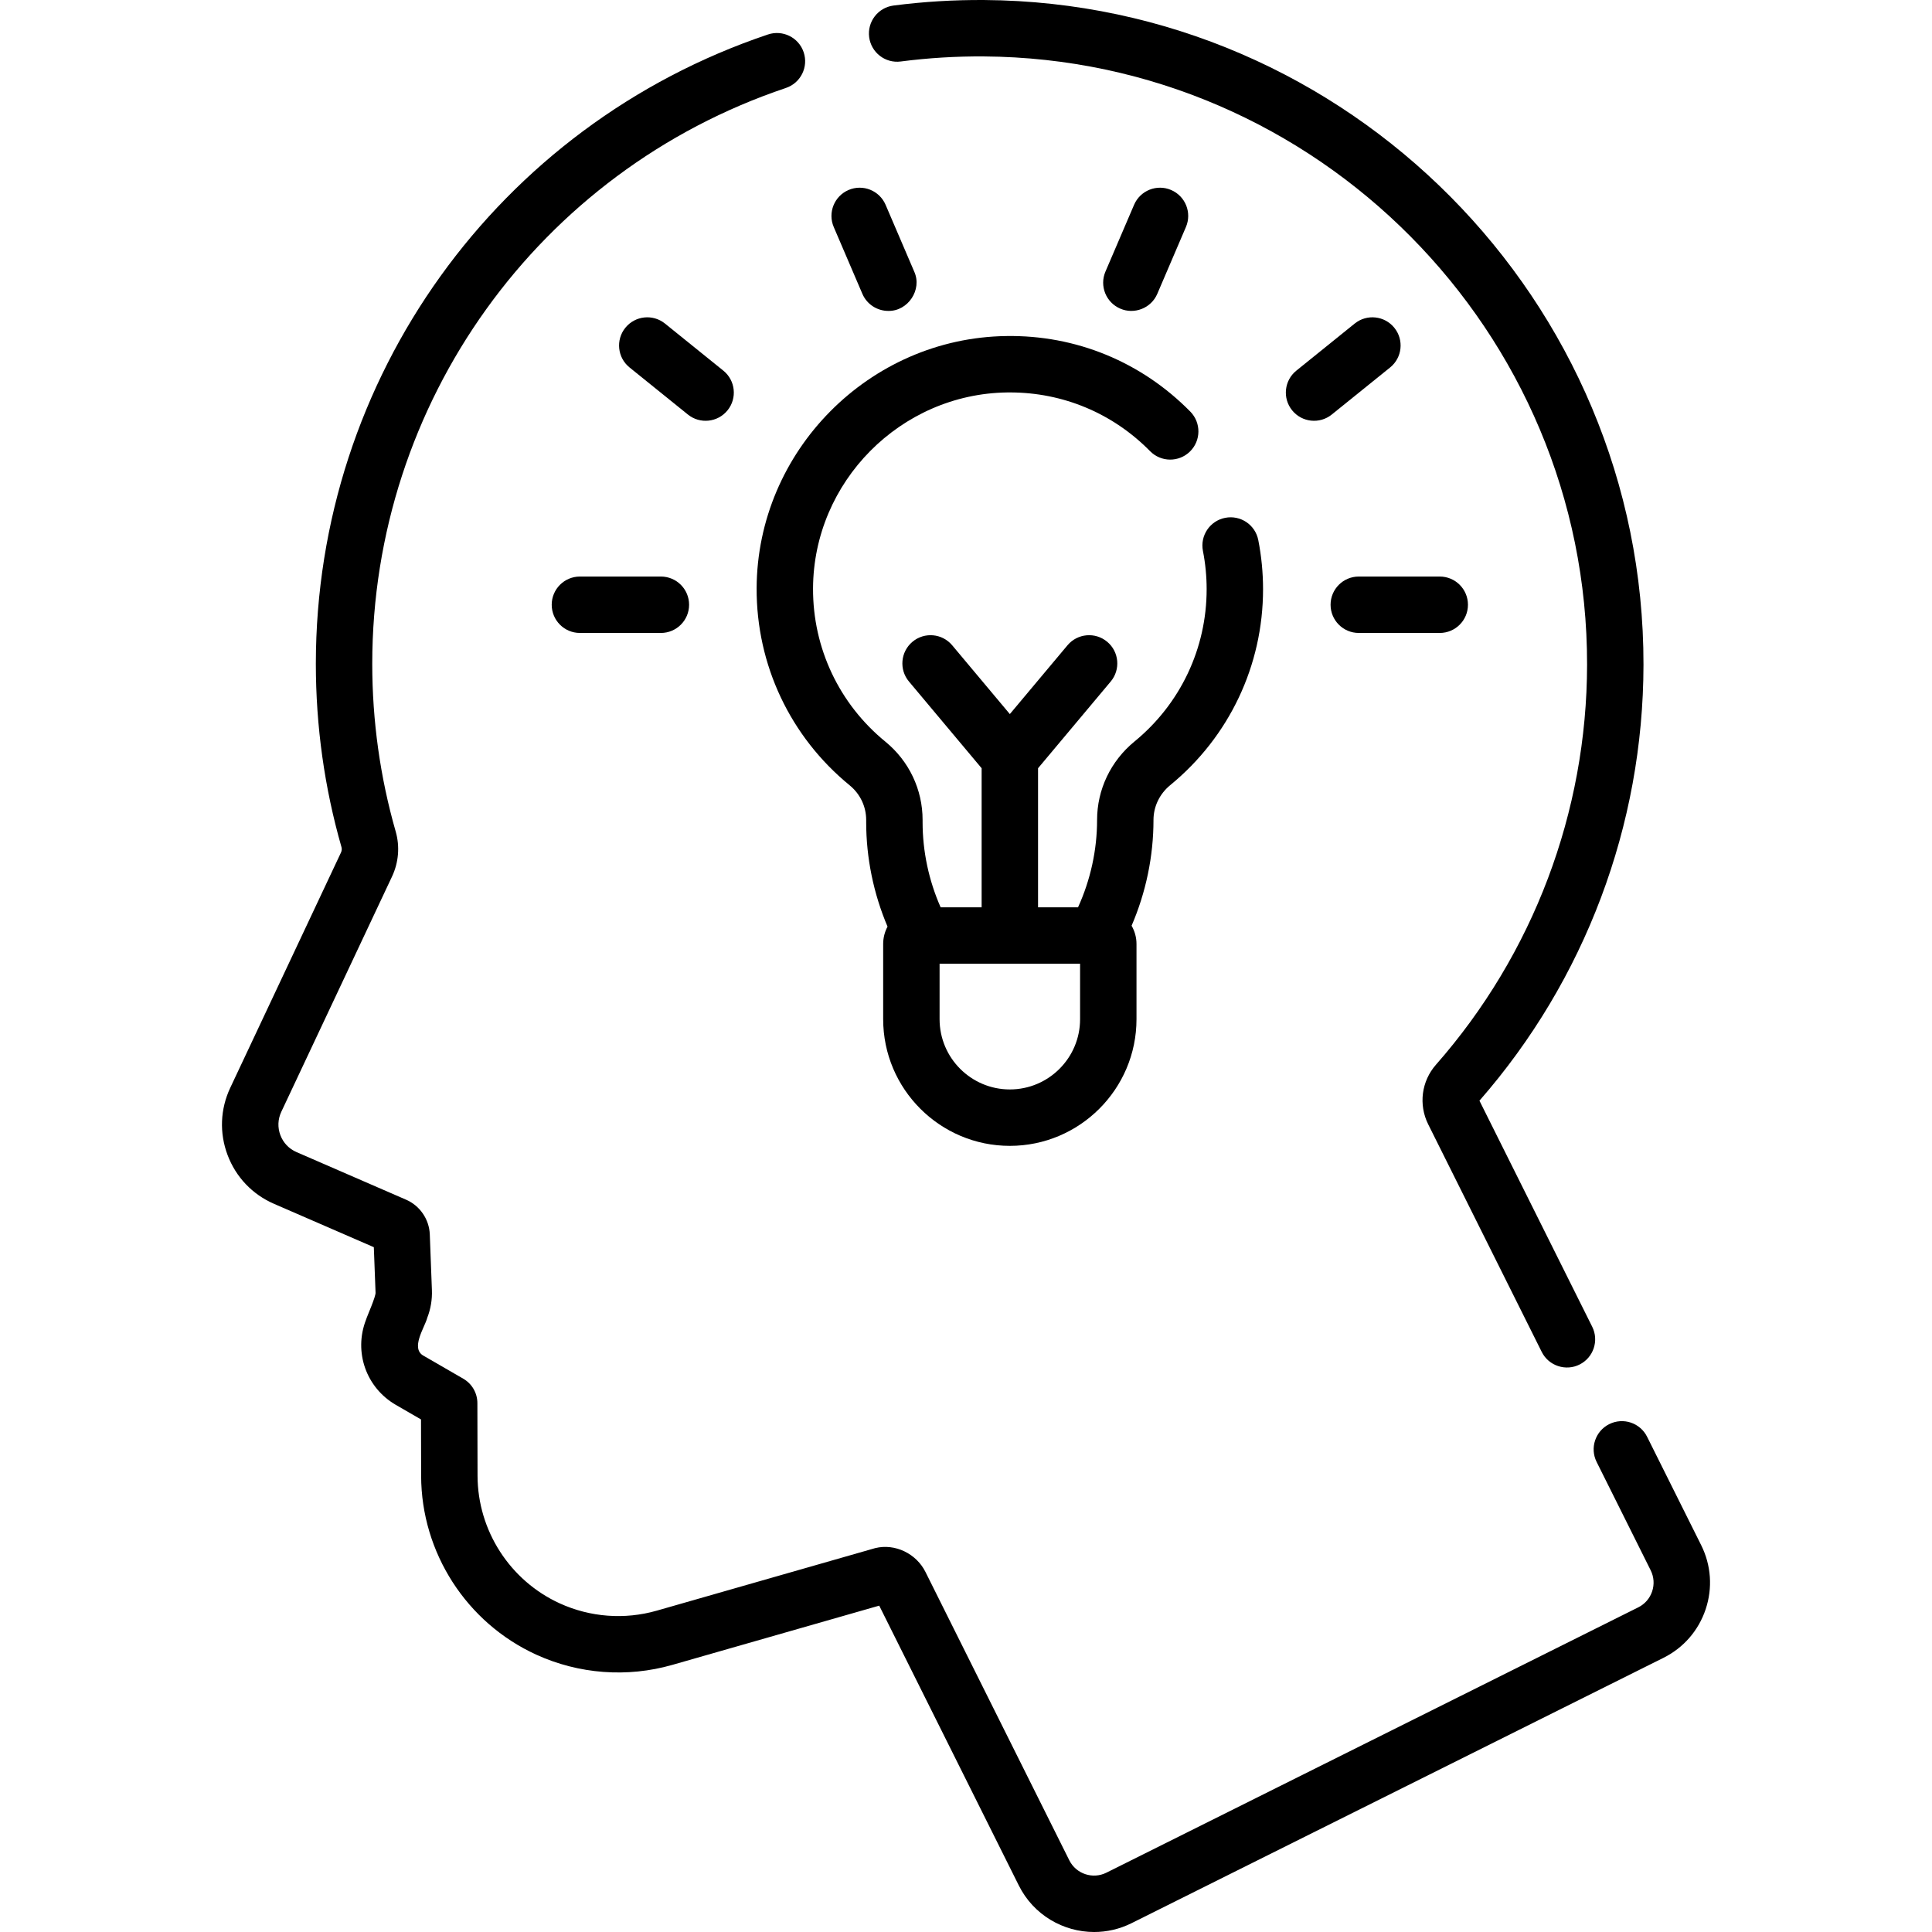 <svg id="Capa_1" enable-background="new 0 0 512 512" height="512" viewBox="0 0 512 512" width="512" xmlns="http://www.w3.org/2000/svg"><g><path d="m450.821 409.468-14.323-28.712c-1.842-3.695-6.329-5.192-10.025-3.352-3.695 1.842-5.195 6.331-3.352 10.025l14.323 28.712c.873 1.751 1.012 3.736.391 5.592-.62 1.855-1.925 3.357-3.676 4.231l-140.959 70.318c-3.613 1.801-8.021.33-9.824-3.284l-38.107-76.39c-2.4-4.852-8.045-7.647-13.338-6.341l-57.86 16.568c-8.531 2.443-17.674 1.758-25.747-1.933-13.192-6.029-21.737-19.297-21.769-33.802l-.044-19.271c-.006-2.663-1.428-5.121-3.734-6.455l-10.381-6.002c-3.805-1.917.159-7.547.841-10.169.907-2.346 1.319-4.808 1.223-7.317l-.56-14.757c-.152-3.999-2.622-7.611-6.287-9.2l-29.042-12.618c-1.988-.864-3.505-2.457-4.27-4.486-.765-2.028-.678-4.226.245-6.187l29.339-62.334c1.764-3.748 2.112-7.986.981-11.933-4.125-14.385-6.216-29.341-6.216-44.451 0-69.23 44.056-130.56 109.628-152.612 3.913-1.316 6.018-5.555 4.702-9.467-1.316-3.914-5.553-6.018-9.467-4.702-71.664 24.1-119.812 91.124-119.812 166.782 0 16.504 2.286 32.845 6.794 48.571.133.463.085.977-.136 1.446l-29.339 62.334c-2.66 5.652-2.911 11.983-.708 17.828 2.204 5.846 6.574 10.435 12.302 12.923l26.454 11.493.453 11.938c.192.955-2.262 6.371-2.542 7.341-3.285 8.49.052 17.96 7.933 22.519l6.658 3.849.034 14.97c.046 20.325 12.019 38.917 30.505 47.366 11.311 5.169 24.125 6.13 36.078 2.708l54.816-15.697 36.995 74.162c3.895 7.806 11.784 12.328 19.967 12.328 3.337 0 6.724-.752 9.907-2.341l140.96-70.318c5.324-2.656 9.295-7.226 11.182-12.869 1.887-5.641 1.463-11.681-1.193-17.004z"/><path d="m238.71 16.294c7.259-.941 14.669-1.395 22.058-1.34 88.252.613 159.949 72.927 159.824 161.2-.055 39.047-14.275 76.692-40.043 105.998-3.854 4.385-4.661 10.593-2.055 15.817l30.078 60.294c1.849 3.731 6.411 5.179 10.025 3.352 3.695-1.842 5.195-6.331 3.352-10.025l-29.882-59.9c27.977-31.982 43.414-72.988 43.474-115.515.137-96.471-78.219-175.5-174.669-176.171-8.061-.058-16.156.437-24.083 1.465-4.095.53-6.983 4.28-6.452 8.373.531 4.095 4.278 6.992 8.373 6.452z"/><path d="m225.169 208.12c2.783 2.275 4.378 5.618 4.378 9.174v.576c0 9.487 1.951 18.963 5.66 27.693-.737 1.368-1.157 2.931-1.157 4.59v19.944c0 18.509 15.058 33.567 33.567 33.567 18.508 0 33.566-15.058 33.566-33.567v-19.944c0-1.76-.478-3.407-1.3-4.832 3.803-8.823 5.803-18.412 5.803-28.025 0-3.552 1.618-6.914 4.438-9.226 15.632-12.809 24.597-31.735 24.597-51.922 0-4.379-.426-8.762-1.266-13.029-.796-4.05-4.717-6.688-8.778-5.889-4.05.797-6.687 4.727-5.889 8.778.653 3.317.984 6.729.984 10.141 0 15.689-6.97 30.4-19.123 40.359-6.299 5.162-9.912 12.739-9.912 20.788 0 7.963-1.746 15.904-5.048 23.148h-10.597v-36.854l19.258-22.98c2.652-3.164 2.237-7.879-.928-10.53-3.164-2.653-7.879-2.236-10.53.928l-15.276 18.228-15.277-18.228c-2.651-3.164-7.366-3.581-10.53-.928-3.164 2.651-3.58 7.366-.928 10.53l19.259 22.981v36.853h-10.865c-3.132-7.085-4.781-14.825-4.781-22.573v-.576c0-8.061-3.596-15.623-9.865-20.748-12.246-10.01-19.232-24.812-19.169-40.61.113-28.245 23.175-51.543 51.408-51.936.252-.003.503-.005.754-.005 14.091 0 27.264 5.513 37.163 15.571 2.897 2.943 7.63 2.979 10.571.085 2.942-2.896 2.98-7.629.085-10.571-12.965-13.172-30.285-20.319-48.781-20.027-36.33.506-66.004 30.483-66.149 66.824-.08 20.323 8.908 39.365 24.658 52.242zm61.064 61.976c0 10.265-8.351 18.617-18.616 18.617s-18.617-8.352-18.617-18.617v-14.703h37.233z"/><path d="m182.617 160.265c0-4.129-3.346-7.475-7.475-7.475h-21.457c-4.129 0-7.475 3.346-7.475 7.475s3.346 7.475 7.475 7.475h21.457c4.129 0 7.475-3.346 7.475-7.475z"/><path d="m228.537 77.863c1.215 2.835 3.974 4.533 6.874 4.533 5.22.101 9.048-5.635 6.867-10.421l-7.586-17.7c-1.625-3.795-6.02-5.554-9.815-3.926-3.795 1.626-5.553 6.021-3.926 9.815z"/><path d="m192.812 108.734c2.592-3.213 2.09-7.92-1.123-10.511l-15.461-12.475c-3.215-2.593-7.921-2.09-10.511 1.123-2.592 3.213-2.09 7.92 1.123 10.511l15.461 12.475c3.191 2.58 7.906 2.104 10.511-1.123z"/><path d="m360.091 167.74h21.457c4.129 0 7.475-3.346 7.475-7.475s-3.346-7.475-7.475-7.475h-21.457c-4.129 0-7.475 3.346-7.475 7.475s3.346 7.475 7.475 7.475z"/><path d="m300.541 54.275-7.586 17.7c-1.626 3.794.131 8.188 3.926 9.815 3.701 1.614 8.188-.094 9.815-3.926l7.586-17.7c1.626-3.794-.131-8.188-3.926-9.815-3.793-1.628-8.188.132-9.815 3.926z"/><path d="m369.518 86.872c-2.591-3.214-7.298-3.717-10.51-1.124l-15.462 12.475c-3.214 2.592-3.717 7.298-1.124 10.51 2.604 3.228 7.32 3.704 10.51 1.124l15.462-12.475c3.214-2.591 3.717-7.297 1.124-10.51z"/></g></svg>